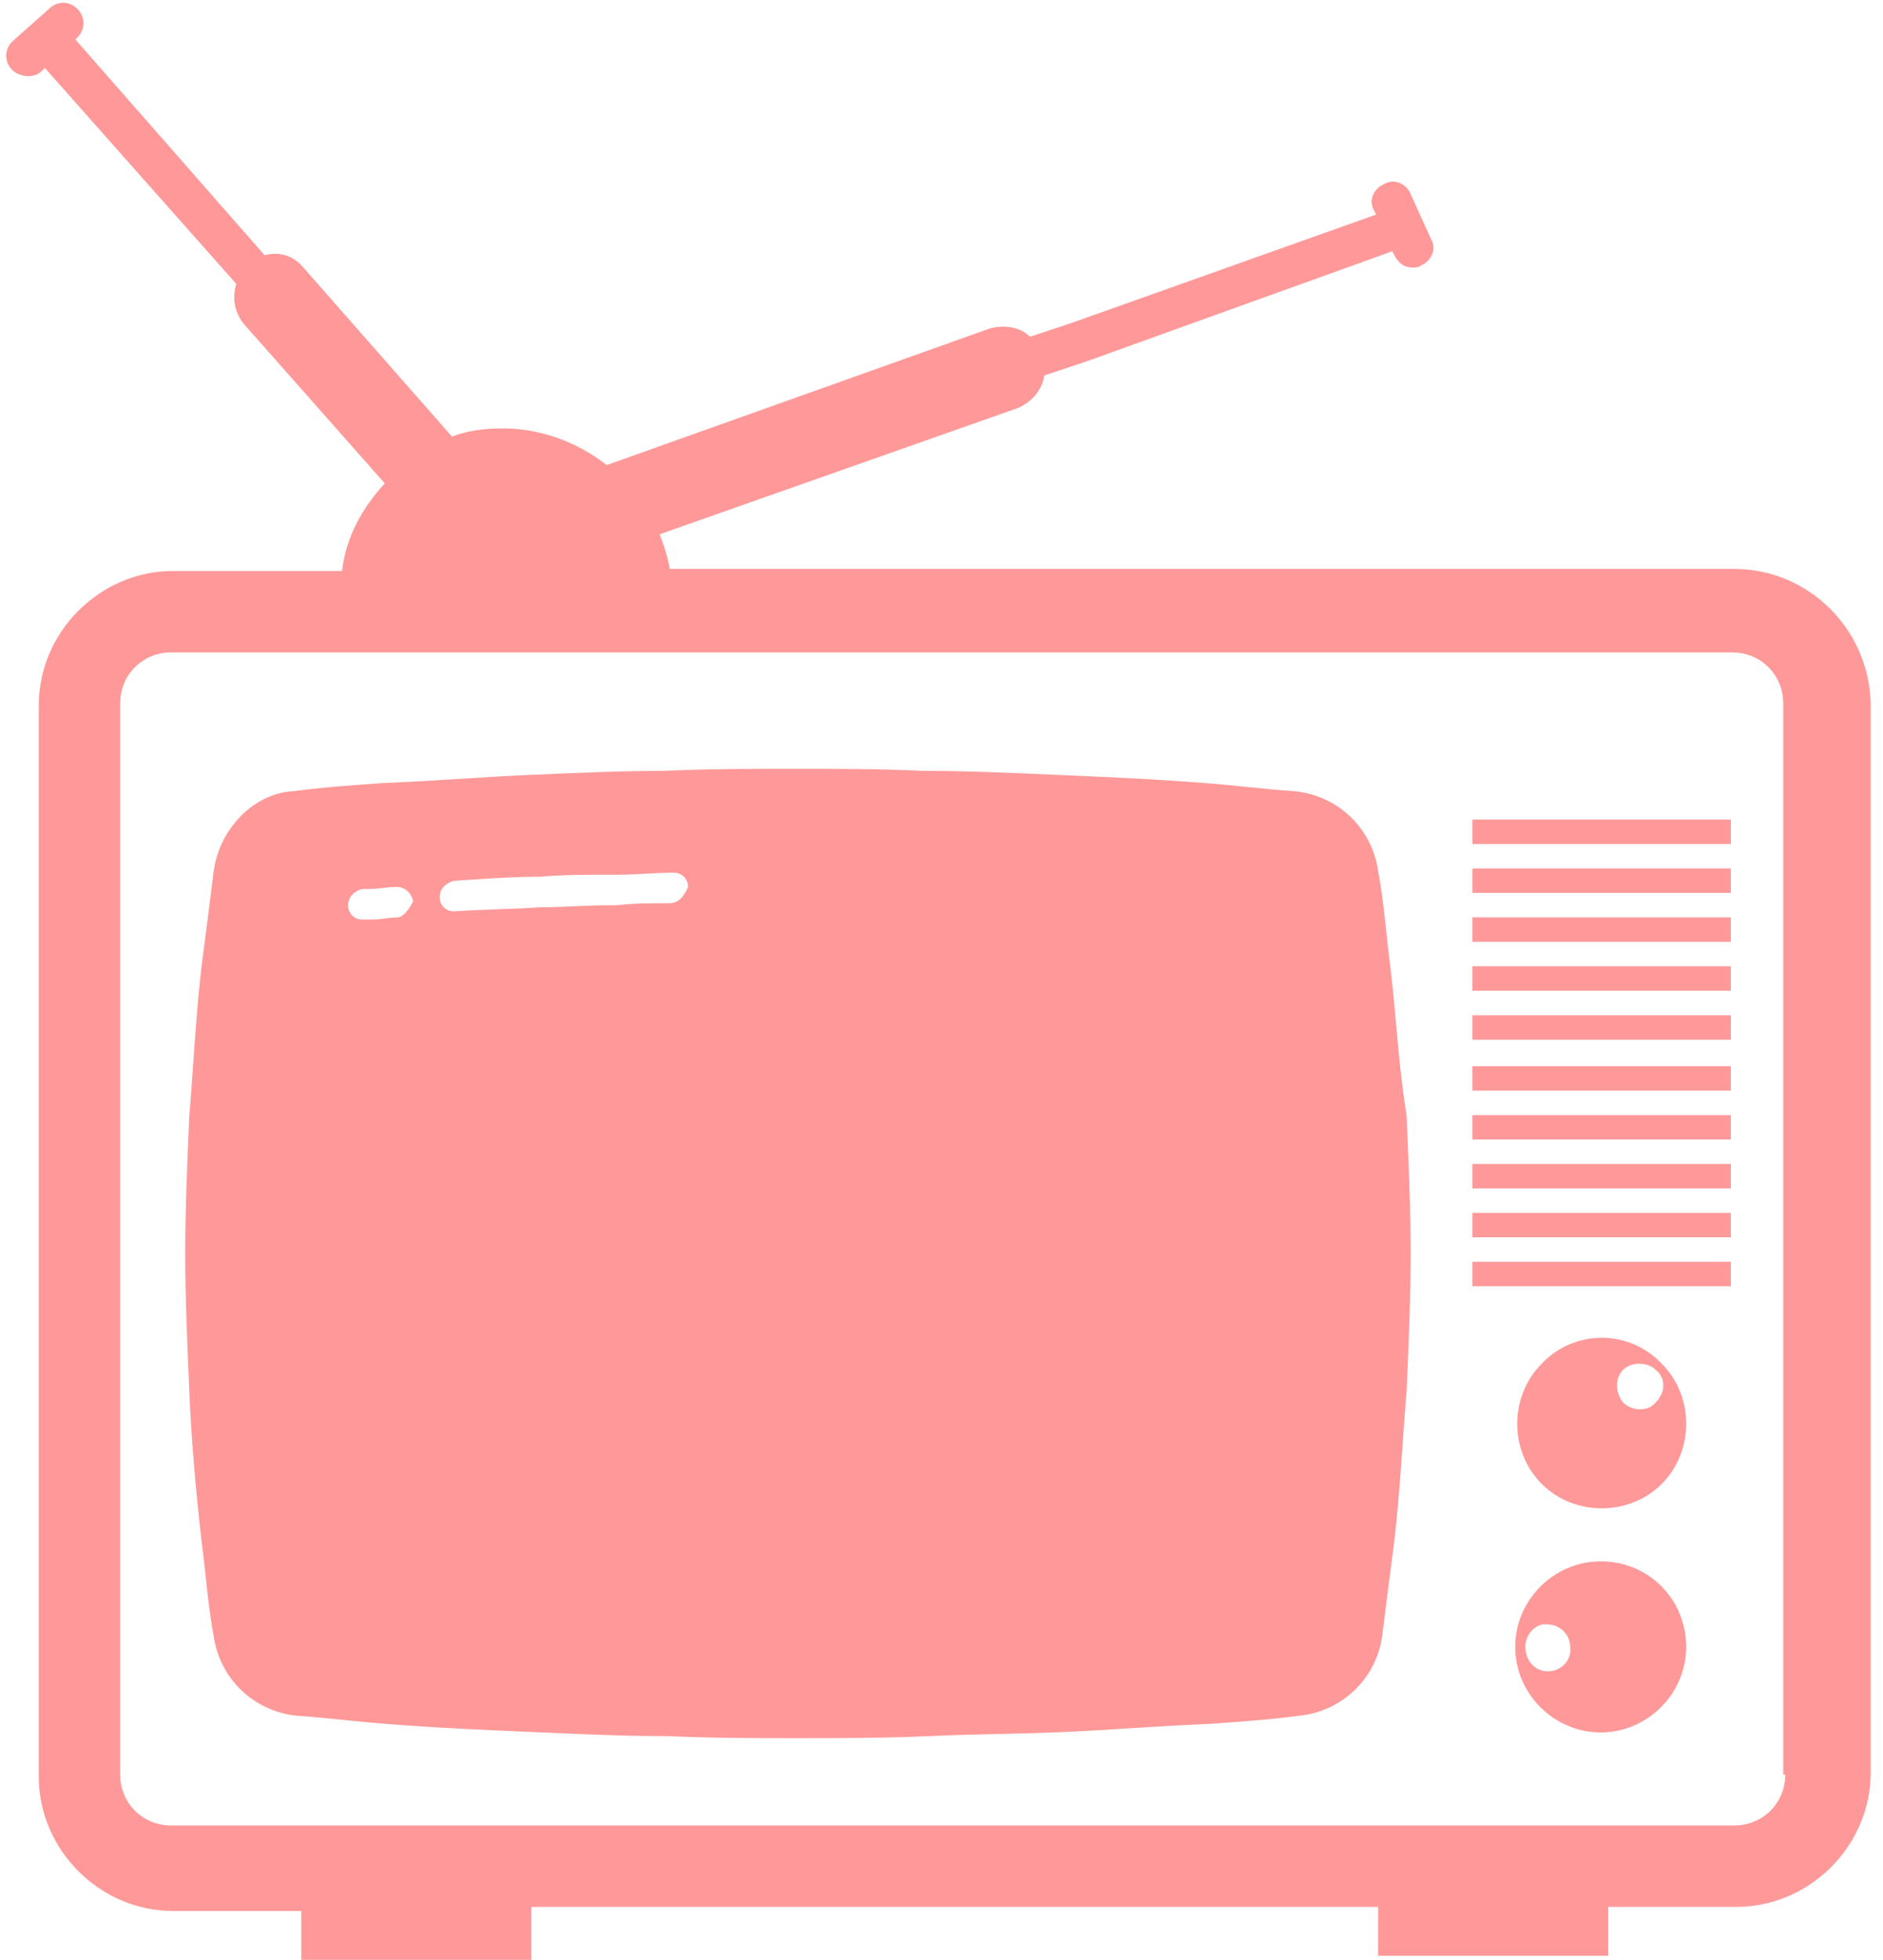 <?xml version="1.0"?>
<svg width="1038" height="1080" xmlns="http://www.w3.org/2000/svg" xmlns:svg="http://www.w3.org/2000/svg" version="1.1" xml:space="preserve">
 <desc>Created with Fabric.js 5.2.4</desc>

 <g class="layer" display="inline">
  <title>Layer 1</title>
  <g id="svg_29" transform="translate(0, -1.667) translate(1.667) translate(-1.667) translate(-1.667) translate(-1.667) translate(-1.667) translate(0, 1) translate(6.804, 0.578) matrix(1.535, 0, 0, 1.535, -313.382, -214.511)">
   <g id="1ca9ce56-221b-4afa-b3fb-36a2ac85e146" transform="matrix(1 0 0 1 540 540)"/>
   <g id="svg_11" transform="matrix(7.31 0 0 7.31 489.54 589.75)">
    <path d="m72.8,49.8c-0.2,-1.5 -0.3,-3.1 -0.6,-4.7c-0.3,-2.1 -2,-3.7 -4.1,-3.9c-1.5,-0.1 -3,-0.3 -4.4,-0.4c-2.5,-0.2 -4.9,-0.3 -7.2,-0.4c-2.3,-0.1 -4.5,-0.2 -6.6,-0.2c-2.2,-0.1 -4.3,-0.1 -6.4,-0.1c-2.1,0 -4.2,0 -6.4,0.1c-2.1,0 -4.3,0.1 -6.6,0.2c-2.3,0.1 -4.7,0.3 -7.2,0.4c-1.4,0.1 -2.9,0.2 -4.4,0.4c-1.9,0.1 -3.6,1.8 -3.9,3.9c-0.2,1.6 -0.4,3.2 -0.6,4.7c-0.3,2.6 -0.4,5 -0.6,7.3c-0.1,2.3 -0.2,4.6 -0.2,6.8c0,2.2 0.1,4.5 0.2,6.8c0.1,2.3 0.3,4.7 0.6,7.3c0.2,1.5 0.3,3.1 0.6,4.7c0.3,2.1 2,3.7 4.1,3.9c1.5,0.1 3,0.3 4.4,0.4c2.5,0.2 4.9,0.3 7.2,0.4c2.3,0.1 4.5,0.2 6.6,0.2c2.2,0.1 4.3,0.1 6.4,0.1c2.1,0 4.2,0 6.4,-0.1c2.1,-0.1 4.3,-0.1 6.6,-0.2c2.3,-0.1 4.7,-0.3 7.2,-0.4c1.4,-0.1 2.9,-0.2 4.4,-0.4c2.1,-0.2 3.8,-1.8 4.1,-3.9c0.2,-1.6 0.4,-3.2 0.6,-4.7c0.3,-2.6 0.4,-5 0.6,-7.3c0.1,-2.3 0.2,-4.6 0.2,-6.8c0,-2.2 -0.1,-4.5 -0.2,-6.8c-0.4,-2.4 -0.5,-4.8 -0.8,-7.3zm-48.8,-2.4c-0.4,0 -0.8,0.1 -1.2,0.1c-0.1,0 -0.3,0 -0.4,0c0,0 0,0 -0.1,0c-0.4,0 -0.7,-0.3 -0.7,-0.7c0,-0.4 0.3,-0.7 0.7,-0.8c0.1,0 0.3,0 0.4,0c0.4,0 0.8,-0.1 1.3,-0.1c0.4,0 0.7,0.3 0.8,0.7c-0.2,0.4 -0.5,0.8 -0.8,0.8zm13.4,-0.7c-0.9,0 -1.8,0 -2.6,0.1c-0.1,0 -0.2,0 -0.4,0c-1.1,0 -2.3,0.1 -3.4,0.1c-1.4,0.1 -2.8,0.1 -4.2,0.2c0,0 0,0 0,0c-0.4,0 -0.7,-0.3 -0.7,-0.7c0,-0.4 0.3,-0.7 0.7,-0.8c1.5,-0.1 2.9,-0.2 4.2,-0.2c1.2,-0.1 2.3,-0.1 3.5,-0.1c0.1,0 0.2,0 0.4,0c0.9,0 1.8,-0.1 2.7,-0.1c0.4,0 0.7,0.3 0.7,0.7c-0.2,0.5 -0.5,0.8 -0.9,0.8z" fill="rgb(255,153,153)" fill-rule="nonzero" id="svg_12" stroke-dashoffset="0" stroke-miterlimit="4" transform=" translate(-43.7, -63.9)"/>
   </g>
   <g id="SvgjsG1067" transform="matrix(7.31 0 0 7.31 778.15 491.03)">
    <rect fill="rgb(255,153,153)" fill-rule="nonzero" height="1.2" id="svg_13" stroke-dashoffset="0" stroke-miterlimit="4" width="12.7" x="-6.35" y="-0.6"/>
   </g>
   <g id="svg_1" transform="matrix(7.31 0 0 7.31 778.15 508.62)">
    <rect fill="rgb(255,153,153)" fill-rule="nonzero" height="1.2" id="svg_14" stroke-dashoffset="0" stroke-miterlimit="4" width="12.7" x="-6.35" y="-0.6"/>
   </g>
   <g id="svg_2" transform="matrix(7.31 0 0 7.31 778.15 526.9)">
    <rect fill="rgb(255,153,153)" fill-rule="nonzero" height="1.2" id="svg_15" stroke-dashoffset="0" stroke-miterlimit="4" width="12.7" x="-6.35" y="-0.6"/>
   </g>
   <g id="svg_3" transform="matrix(7.31 0 0 7.31 778.15 473.48)">
    <rect fill="rgb(255,153,153)" fill-rule="nonzero" height="1.2" id="svg_16" stroke-dashoffset="0" stroke-miterlimit="4" width="12.7" x="-6.35" y="-0.6"/>
   </g>
   <g id="svg_4" transform="matrix(7.31 0 0 7.31 778.15 438.37)">
    <rect fill="rgb(255,153,153)" fill-rule="nonzero" height="1.2" id="svg_17" stroke-dashoffset="0" stroke-miterlimit="4" width="12.7" x="-6.35" y="-0.6"/>
   </g>
   <g id="svg_18" transform="matrix(7.31 0 0 7.31 778.19 650.59)">
    <path d="m80.2,69.3c-1.6,1.6 -1.6,4.3 0,5.9c1.6,1.6 4.3,1.6 5.9,0c1.6,-1.6 1.6,-4.3 0,-5.9c-1.6,-1.7 -4.3,-1.7 -5.9,0zm5.6,1.9c-0.4,0.5 -1.2,0.4 -1.6,0c-0.4,-0.5 -0.4,-1.2 0,-1.6c0.4,-0.4 1.2,-0.4 1.6,0c0.5,0.4 0.5,1.1 0,1.6z" fill="rgb(255,153,153)" fill-rule="nonzero" id="svg_19" stroke-dashoffset="0" stroke-miterlimit="4" transform=" translate(-83.15, -72.21)"/>
   </g>
   <g id="svg_5" transform="matrix(7.31 0 0 7.31 778.15 455.92)">
    <rect fill="rgb(255,153,153)" fill-rule="nonzero" height="1.2" id="svg_20" stroke-dashoffset="0" stroke-miterlimit="4" width="12.7" x="-6.35" y="-0.6"/>
   </g>
   <g id="svg_6" transform="matrix(7.31 0 0 7.31 778.15 544.45)">
    <rect fill="rgb(255,153,153)" fill-rule="nonzero" height="1.2" id="svg_21" stroke-dashoffset="0" stroke-miterlimit="4" width="12.7" x="-6.35" y="-0.6"/>
   </g>
   <g id="svg_22" transform="matrix(7.31 0 0 7.31 777.82 730.96)">
    <path d="m83.1,79c-2.3,0 -4.2,1.9 -4.2,4.2c0,2.3 1.9,4.2 4.2,4.2c2.3,0 4.2,-1.9 4.2,-4.2c0,-2.3 -1.8,-4.2 -4.2,-4.2zm-2.6,5.4c-0.6,0 -1.1,-0.5 -1.1,-1.2c0,-0.6 0.5,-1.2 1.1,-1.1c0.6,0 1.1,0.5 1.1,1.1c0.1,0.6 -0.4,1.2 -1.1,1.2z" fill="rgb(255,153,153)" fill-rule="nonzero" id="svg_23" stroke-dashoffset="0" stroke-miterlimit="4" transform=" translate(-83.1, -83.2)"/>
   </g>
   <g id="svg_24" transform="matrix(7.31 0 0 7.31 540 492.05)">
    <path d="m89.7,30.3l-52.3,0c-0.1,-0.6 -0.3,-1.2 -0.5,-1.7l17.6,-6.2c0.7,-0.3 1.2,-0.9 1.3,-1.6l2.1,-0.7l15,-5.4l0.1,0.2c0.2,0.4 0.5,0.6 0.9,0.6c0.1,0 0.3,0 0.4,-0.1c0.5,-0.2 0.8,-0.8 0.5,-1.3l-1,-2.2c-0.2,-0.5 -0.8,-0.8 -1.3,-0.5c-0.5,0.2 -0.8,0.8 -0.5,1.3l0.1,0.2l-14.9,5.3l-2.1,0.7c-0.5,-0.5 -1.3,-0.6 -2,-0.4l-18.8,6.7c-1.4,-1.1 -3.2,-1.8 -5.1,-1.8c-0.9,0 -1.7,0.1 -2.5,0.4l-7.3,-8.3c-0.5,-0.6 -1.2,-0.8 -1.9,-0.6l-9.3,-10.6l0.1,-0.1c0.4,-0.4 0.4,-1 0,-1.4c-0.4,-0.4 -1,-0.4 -1.4,0l-1.8,1.6c-0.4,0.4 -0.4,1 0,1.4c0.2,0.2 0.5,0.3 0.8,0.3c0.3,0 0.5,-0.1 0.7,-0.3l0.1,-0.1l9.4,10.6c-0.2,0.7 -0.1,1.4 0.4,2l6.9,7.8c-1.1,1.2 -1.9,2.6 -2.1,4.3l-8.3,0c-3.6,0 -6.6,3 -6.6,6.6l0,52.6c0,3.6 3,6.6 6.6,6.6l6.3,0l0,2.4l11.3,0l0,-2.6l41.6,0l0,2.4l11.3,0l0,-2.4l6.3,0c3.6,0 6.6,-3 6.6,-6.6l0,-52.5c-0.1,-3.7 -3.1,-6.6 -6.7,-6.6zm2.5,59.2l0,0c0,1.4 -1.1,2.5 -2.5,2.5l-76.8,0c-1.4,0 -2.5,-1.1 -2.5,-2.5l0,-52.6c0,-1.4 1.1,-2.5 2.5,-2.5l8.6,0l15.6,0l52.5,0c1.4,0 2.5,1.1 2.5,2.5l0,52.6l0.1,0z" fill="rgb(255,153,153)" fill-rule="nonzero" id="svg_25" stroke-dashoffset="0" stroke-miterlimit="4" transform=" translate(-50.6, -50.55)"/>
   </g>
   <g id="svg_7" transform="matrix(7.31 0 0 7.31 778.15 562)">
    <rect fill="rgb(255,153,153)" fill-rule="nonzero" height="1.2" id="svg_26" stroke-dashoffset="0" stroke-miterlimit="4" width="12.7" x="-6.35" y="-0.6"/>
   </g>
   <g id="svg_8" transform="matrix(7.31 0 0 7.31 778.15 597.1)">
    <rect fill="rgb(255,153,153)" fill-rule="nonzero" height="1.2" id="svg_27" stroke-dashoffset="0" stroke-miterlimit="4" width="12.7" x="-6.35" y="-0.6"/>
   </g>
   <g id="svg_9" transform="matrix(7.31 0 0 7.31 778.15 579.55)">
    <rect fill="rgb(255,153,153)" fill-rule="nonzero" height="1.2" id="svg_28" stroke-dashoffset="0" stroke-miterlimit="4" width="12.7" x="-6.35" y="-0.6"/>
   </g>
  </g>
 </g>
</svg>